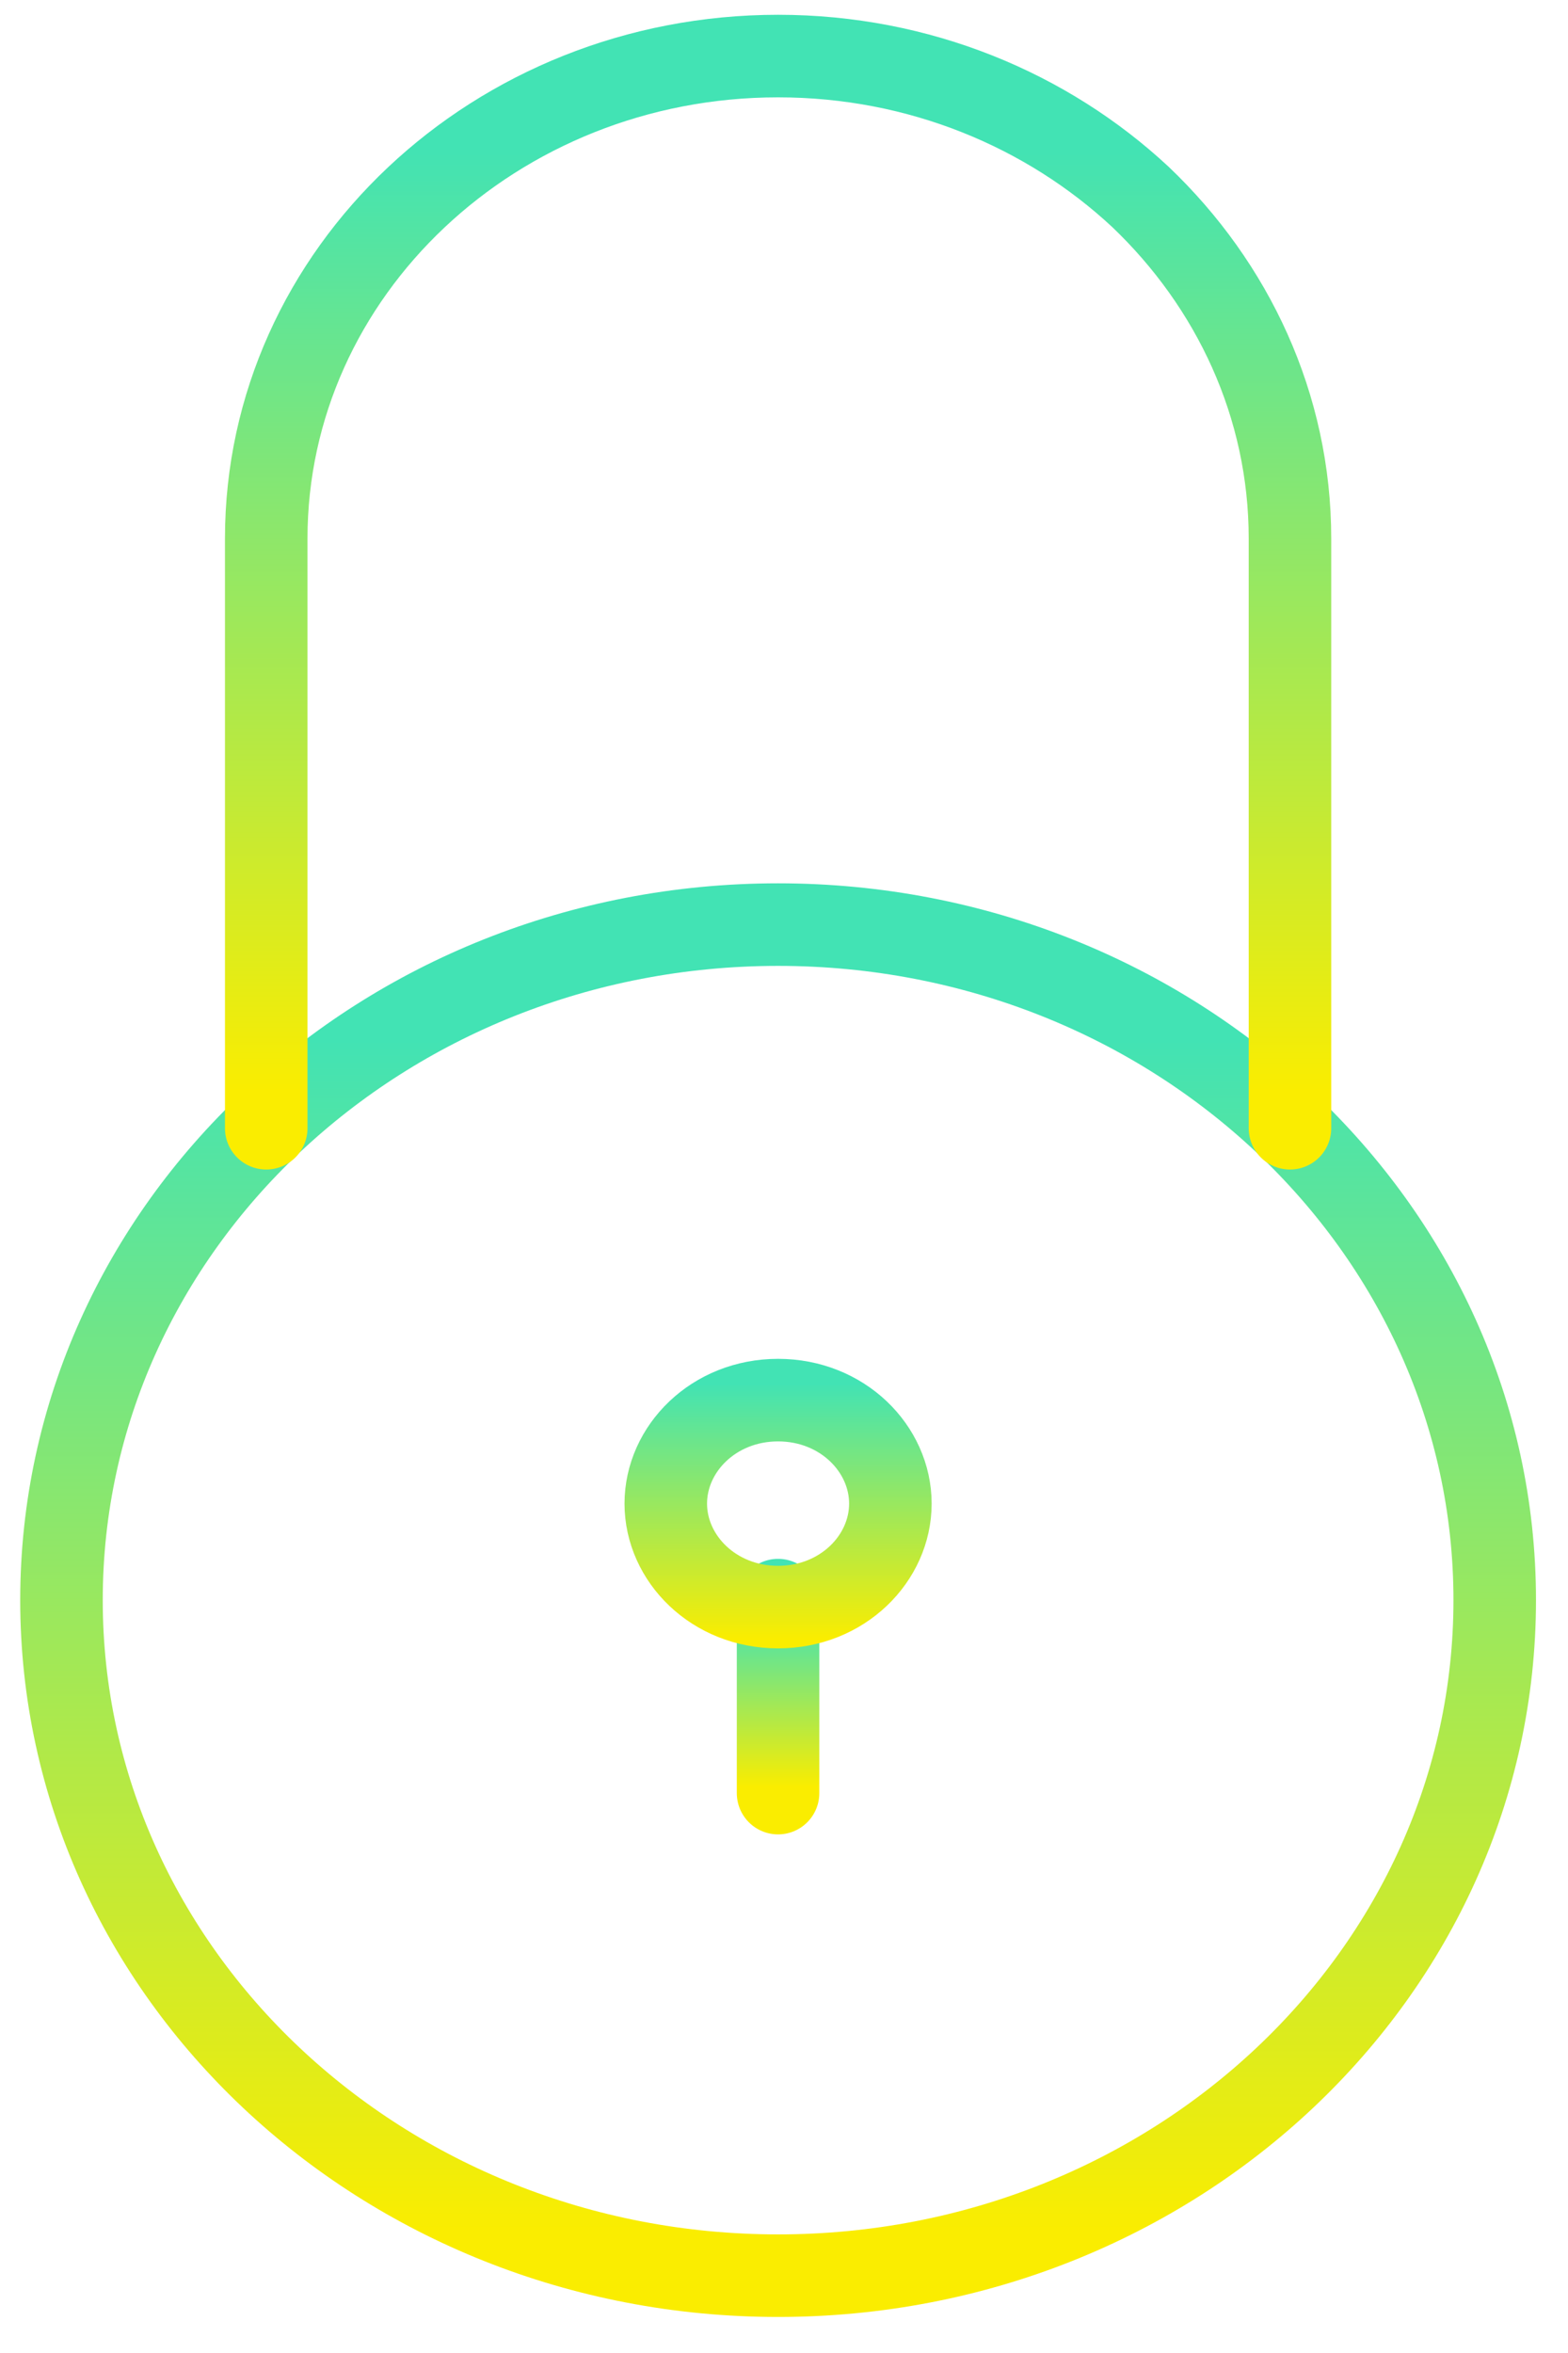 <svg width="38" height="57" viewBox="0 0 38 57" fill="none" xmlns="http://www.w3.org/2000/svg">
  <path
      d="M18.857 55.127C28.448 55.127 36.224 47.8 36.224 38.762C36.224 29.724 28.448 22.398 18.857 22.398C9.266 22.398 1.49 29.724 1.49 38.762C1.49 47.8 9.266 55.127 18.857 55.127Z"
      stroke="url(#paint0_linear)" stroke-width="2" stroke-miterlimit="10" stroke-linecap="round"
      stroke-linejoin="round"/>
  <path
      d="M6.452 27.331V13.047C6.452 6.595 12.009 1.358 18.857 1.358C22.281 1.358 25.382 2.668 27.64 4.772C29.872 6.899 31.262 9.821 31.262 13.047V27.331"
      stroke="url(#paint1_linear)" stroke-width="2" stroke-miterlimit="10" stroke-linecap="round"
      stroke-linejoin="round"/>
  <path d="M18.856 38.762V43.437" stroke="url(#paint2_linear)" stroke-width="2" stroke-miterlimit="10"
        stroke-linecap="round" stroke-linejoin="round"/>
  <path
      d="M21.578 36.424C21.578 37.753 20.416 38.931 18.856 38.931C17.296 38.931 16.135 37.753 16.135 36.424C16.135 35.095 17.296 33.917 18.856 33.917C20.416 33.917 21.578 35.095 21.578 36.424Z"
      stroke="url(#paint3_linear)" stroke-width="2"/>
  <defs>
    <linearGradient id="paint0_linear" x1="18.857" y1="22.398" x2="18.857" y2="55.127"
                    gradientUnits="userSpaceOnUse">
      <stop offset="0.085" stop-color="#42E3B4"/>
      <stop offset="0.966" stop-color="#FAED00"/>
    </linearGradient>
    <linearGradient id="paint1_linear" x1="18.857" y1="1.358" x2="18.857" y2="27.331"
                    gradientUnits="userSpaceOnUse">
      <stop offset="0.085" stop-color="#42E3B4"/>
      <stop offset="0.966" stop-color="#FAED00"/>
    </linearGradient>
    <linearGradient id="paint2_linear" x1="19.356" y1="38.762" x2="19.356" y2="43.437"
                    gradientUnits="userSpaceOnUse">
      <stop offset="0.085" stop-color="#42E3B4"/>
      <stop offset="0.966" stop-color="#FAED00"/>
    </linearGradient>
    <linearGradient id="paint3_linear" x1="18.856" y1="32.917" x2="18.856" y2="39.931"
                    gradientUnits="userSpaceOnUse">
      <stop offset="0.085" stop-color="#42E3B4"/>
      <stop offset="0.966" stop-color="#FAED00"/>
    </linearGradient>
  </defs>
</svg>
